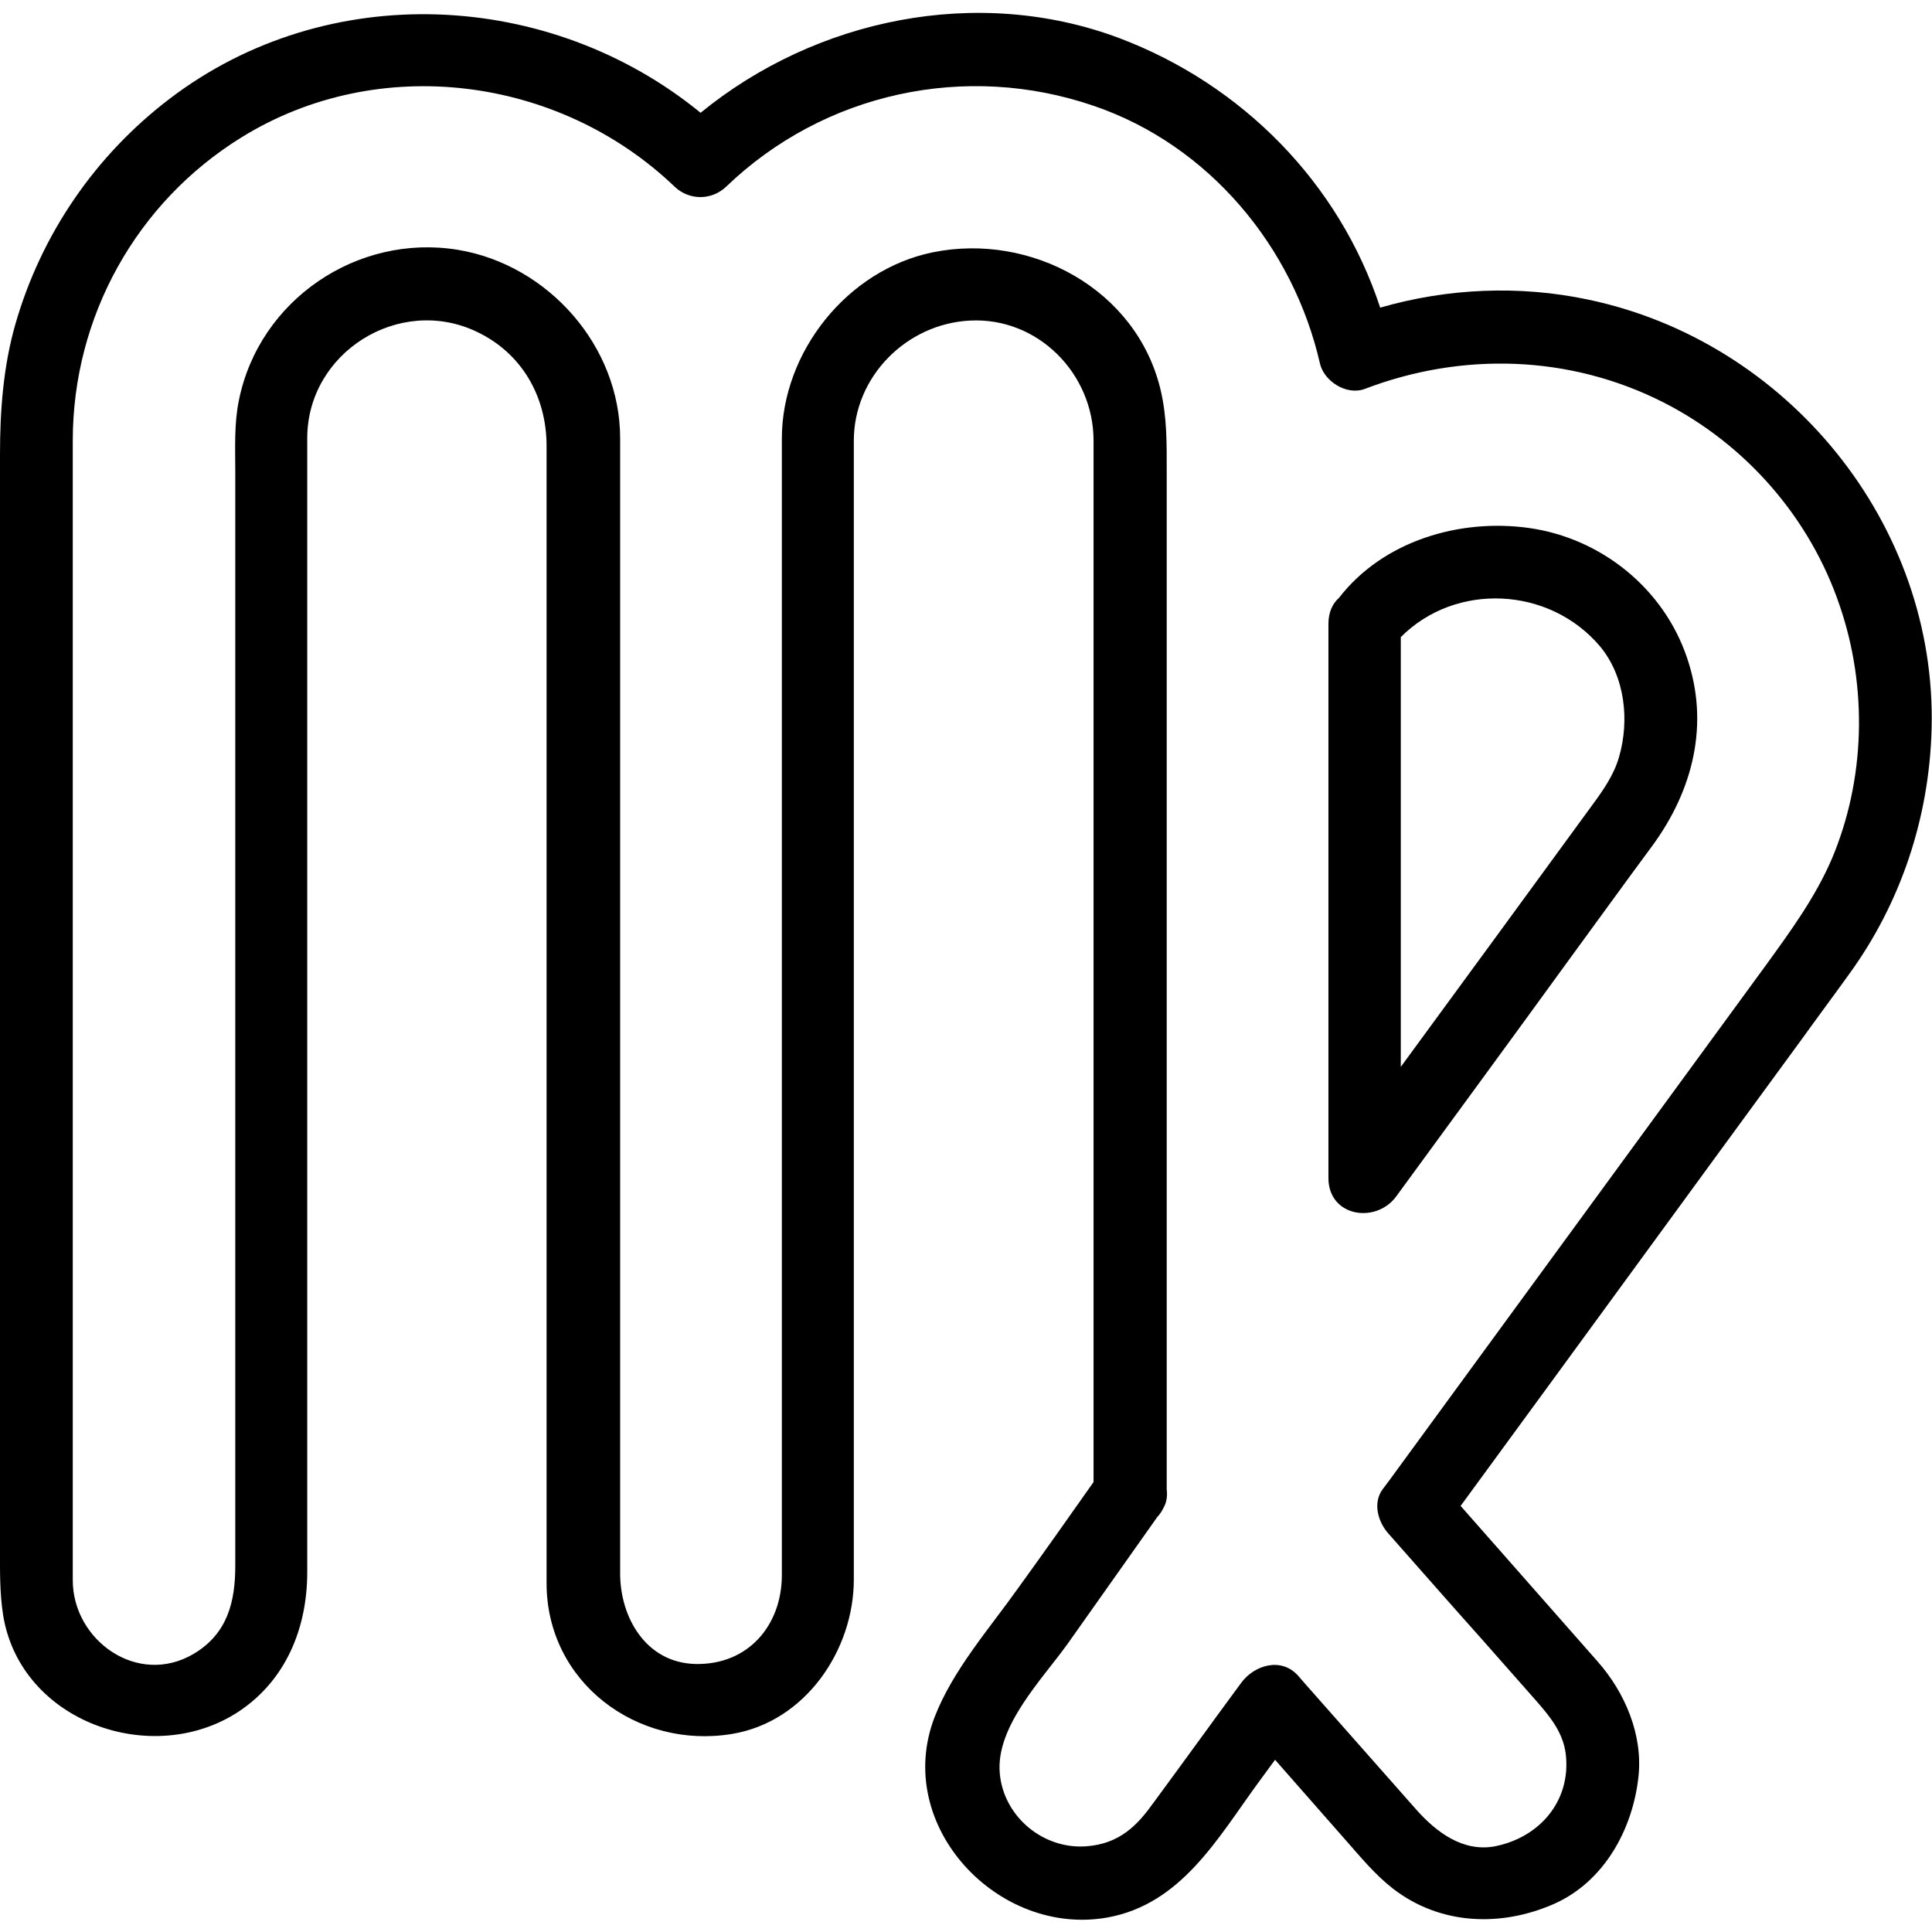 <?xml version="1.0" encoding="utf-8"?>
<!-- Generator: Adobe Illustrator 23.0.1, SVG Export Plug-In . SVG Version: 6.00 Build 0)  -->
<svg version="1.1" id="virgo" xmlns="http://www.w3.org/2000/svg" xmlns:xlink="http://www.w3.org/1999/xlink" x="0px" y="0px"
	 viewBox="0 0 477.9 477.9" style="enable-background:new 0 0 477.9 477.9;" xml:space="preserve">
<g>
	<path id="outside" d="M392.8,74.1c-17-3.6-34.8-2.8-51.4,2c-10.1-30.8-34.1-55.2-64.6-66.7c-35-13.1-75-4.8-103.5,18.5
		C136-2.6,81-5.3,42,24.4c-18.4,14-31.8,33.5-38.2,55.8C0.8,90.7,0,101.6,0,112.4c0,51.7,0,103.4,0,155.1c0,29.4,0,58.7,0,88.1
		c0,9.1,0,18.2,0,27.3c0,5.7-0.1,11.1,0.8,16.8c4.4,26.3,36.9,37.7,58.2,23.7c11.8-7.8,17-20.8,17-34.5c0-18.8,0-37.5,0-56.3
		c0-61.5,0-123,0-184.5c0-13.2,0-26.4,0-39.7C76,87.2,98.7,73,117.8,82c11.3,5.3,17.4,16.1,17.4,28.3c0,49.1,0,98.2,0,147.3
		c0,44.7,0,89.3,0,134c0,24.6,22.5,41.2,45.9,37.3c18.1-3,30.1-20.7,30.1-38.2c0-16.6,0-33.3,0-50c0-61.7,0-123.4,0-185.1
		c0-15.5,0-31.1,0-46.6c0-15.8,13-28.9,28.7-29.7c16.8-0.9,30.6,13.1,30.6,29.7c0,48,0,95.9,0,143.9c0,37.9,0,75.8,0,113.7
		c-6.2,8.8-12.4,17.6-18.7,26.3c-7.1,10-16.1,20.2-20.6,31.8c-10.4,26.9,15.7,54.5,42.8,49.6c18.1-3.3,27.1-19.4,37-33
		c1.5-2,2.9-4,4.4-6c5.8,6.6,11.6,13.2,17.4,19.8c3.8,4.3,7.3,8.6,11.8,12.1c11.7,9,26.6,9.5,39.7,3.8c12.5-5.5,19.6-18.5,21-31.6
		c1.1-10.4-3.4-20.8-10.1-28.4c-8.6-9.8-17.2-19.5-25.8-29.3c-2.7-3.1-5.4-6.1-8.1-9.2c28.2-38.5,56.3-77.1,84.5-115.6
		c3.8-5.3,7.7-10.5,11.5-15.8c12.9-17.7,19.9-38.8,20.5-60.7C479.2,129.6,442.1,84.4,392.8,74.1z M453.1,212.5
		c-4.1,9.5-10.1,17.7-16.1,26c-31.1,42.5-62.1,85-93.2,127.5c-0.6,0.8-1.2,1.6-1.8,2.4c-2.5,3.4-1.1,8.1,1.4,10.9
		c7.7,8.7,15.3,17.4,23,26c4.5,5.1,9,10.2,13.5,15.3c3.4,3.9,6.7,7.8,7.4,13.2c1.4,11.6-6.4,20.7-17.5,22.9
		c-7.9,1.5-14.5-3.5-19.4-9c-9.1-10.3-18.2-20.6-27.3-30.9c-0.7-0.8-1.3-1.5-2-2.3c-4.2-4.7-10.9-2.6-14.1,1.8
		c-7.3,9.9-14.5,19.9-21.8,29.8c-3.8,5.3-8.2,10-16.5,10.6c-10.7,0.8-20.5-7.4-21.4-18.1c-1-11.6,10.5-23.2,16.8-32
		c7.4-10.5,14.8-20.9,22.2-31.4c0.6-0.6,1.1-1.4,1.5-2.2c0.8-1.4,1-3,0.8-4.6c0-44.5,0-89.1,0-133.6c0-30,0-60,0-90.1
		c0-9.3,0-18.7,0-28c0-6.9,0.1-13.4-1.5-20.2c-5.9-25-32.1-39-56.3-34.1c-21.2,4.3-37.4,24.7-37.4,46.1c0,14.2,0,28.3,0,42.5
		c0,61.6,0,123.2,0,184.8c0,17.9,0,35.9,0,53.8c0,12.5-8.4,22.3-21.4,22c-12.2-0.3-18.6-11.5-18.6-22.4c0-49.9,0-99.8,0-149.7
		c0-43.7,0-87.4,0-131.1c0-22.8-17.8-42.9-40.1-46.6c-24.9-4.1-49.2,12.4-54.2,37.2c-1.2,5.8-0.9,11.8-0.9,17.7c0,9,0,18,0,27
		c0,61.2,0,122.5,0,183.7c0,20,0,39.9,0,59.9c0,8.9-1.9,16.8-10.3,21.8C34,417.3,18,405.7,18,390.9c0-47.1,0-94.2,0-141.4
		c0-46.8,0-93.7,0-140.5c0-30.6,15.7-58.9,41.7-75c33.9-21,78.6-15.2,107.2,12.2c3.6,3.4,9.1,3.4,12.7,0c24.2-23.3,59.3-30.9,91-20
		c28.4,9.7,49.3,34.8,55.9,63.7c1,4.4,6.6,8,11.1,6.3c24.1-9.2,50.7-8.4,73.8,3.3c20.5,10.4,36.4,28.7,43.7,50.4
		C462,170.1,461.4,192.9,453.1,212.5z"/>
	<path id="inside" d="M378.2,130.6c-17.2-2.4-36.1,3.2-47,17.3c0,0,0,0,0,0c-1.6,1.4-2.6,3.6-2.6,6.4c0,45.6,0,91.2,0,136.8
		c0,0.1,0,0.2,0,0.3c0,9.6,11.8,11.4,16.8,4.5c14.1-19.3,28.2-38.5,42.2-57.8c7.1-9.7,14.1-19.4,21.2-29c10-13.7,14.1-30,8.5-46.4
		C411.5,145.5,396,133.1,378.2,130.6z M400.5,187.2c-1.3,4.6-4.1,8.5-6.9,12.3c-15.7,21.5-31.4,43-47.1,64.4c0-35.4,0-70.9,0-106.3
		c13.5-13.6,36.7-12.6,49.3,2.3C402,167.4,403.1,178.2,400.5,187.2z"/>
</g>
</svg>
